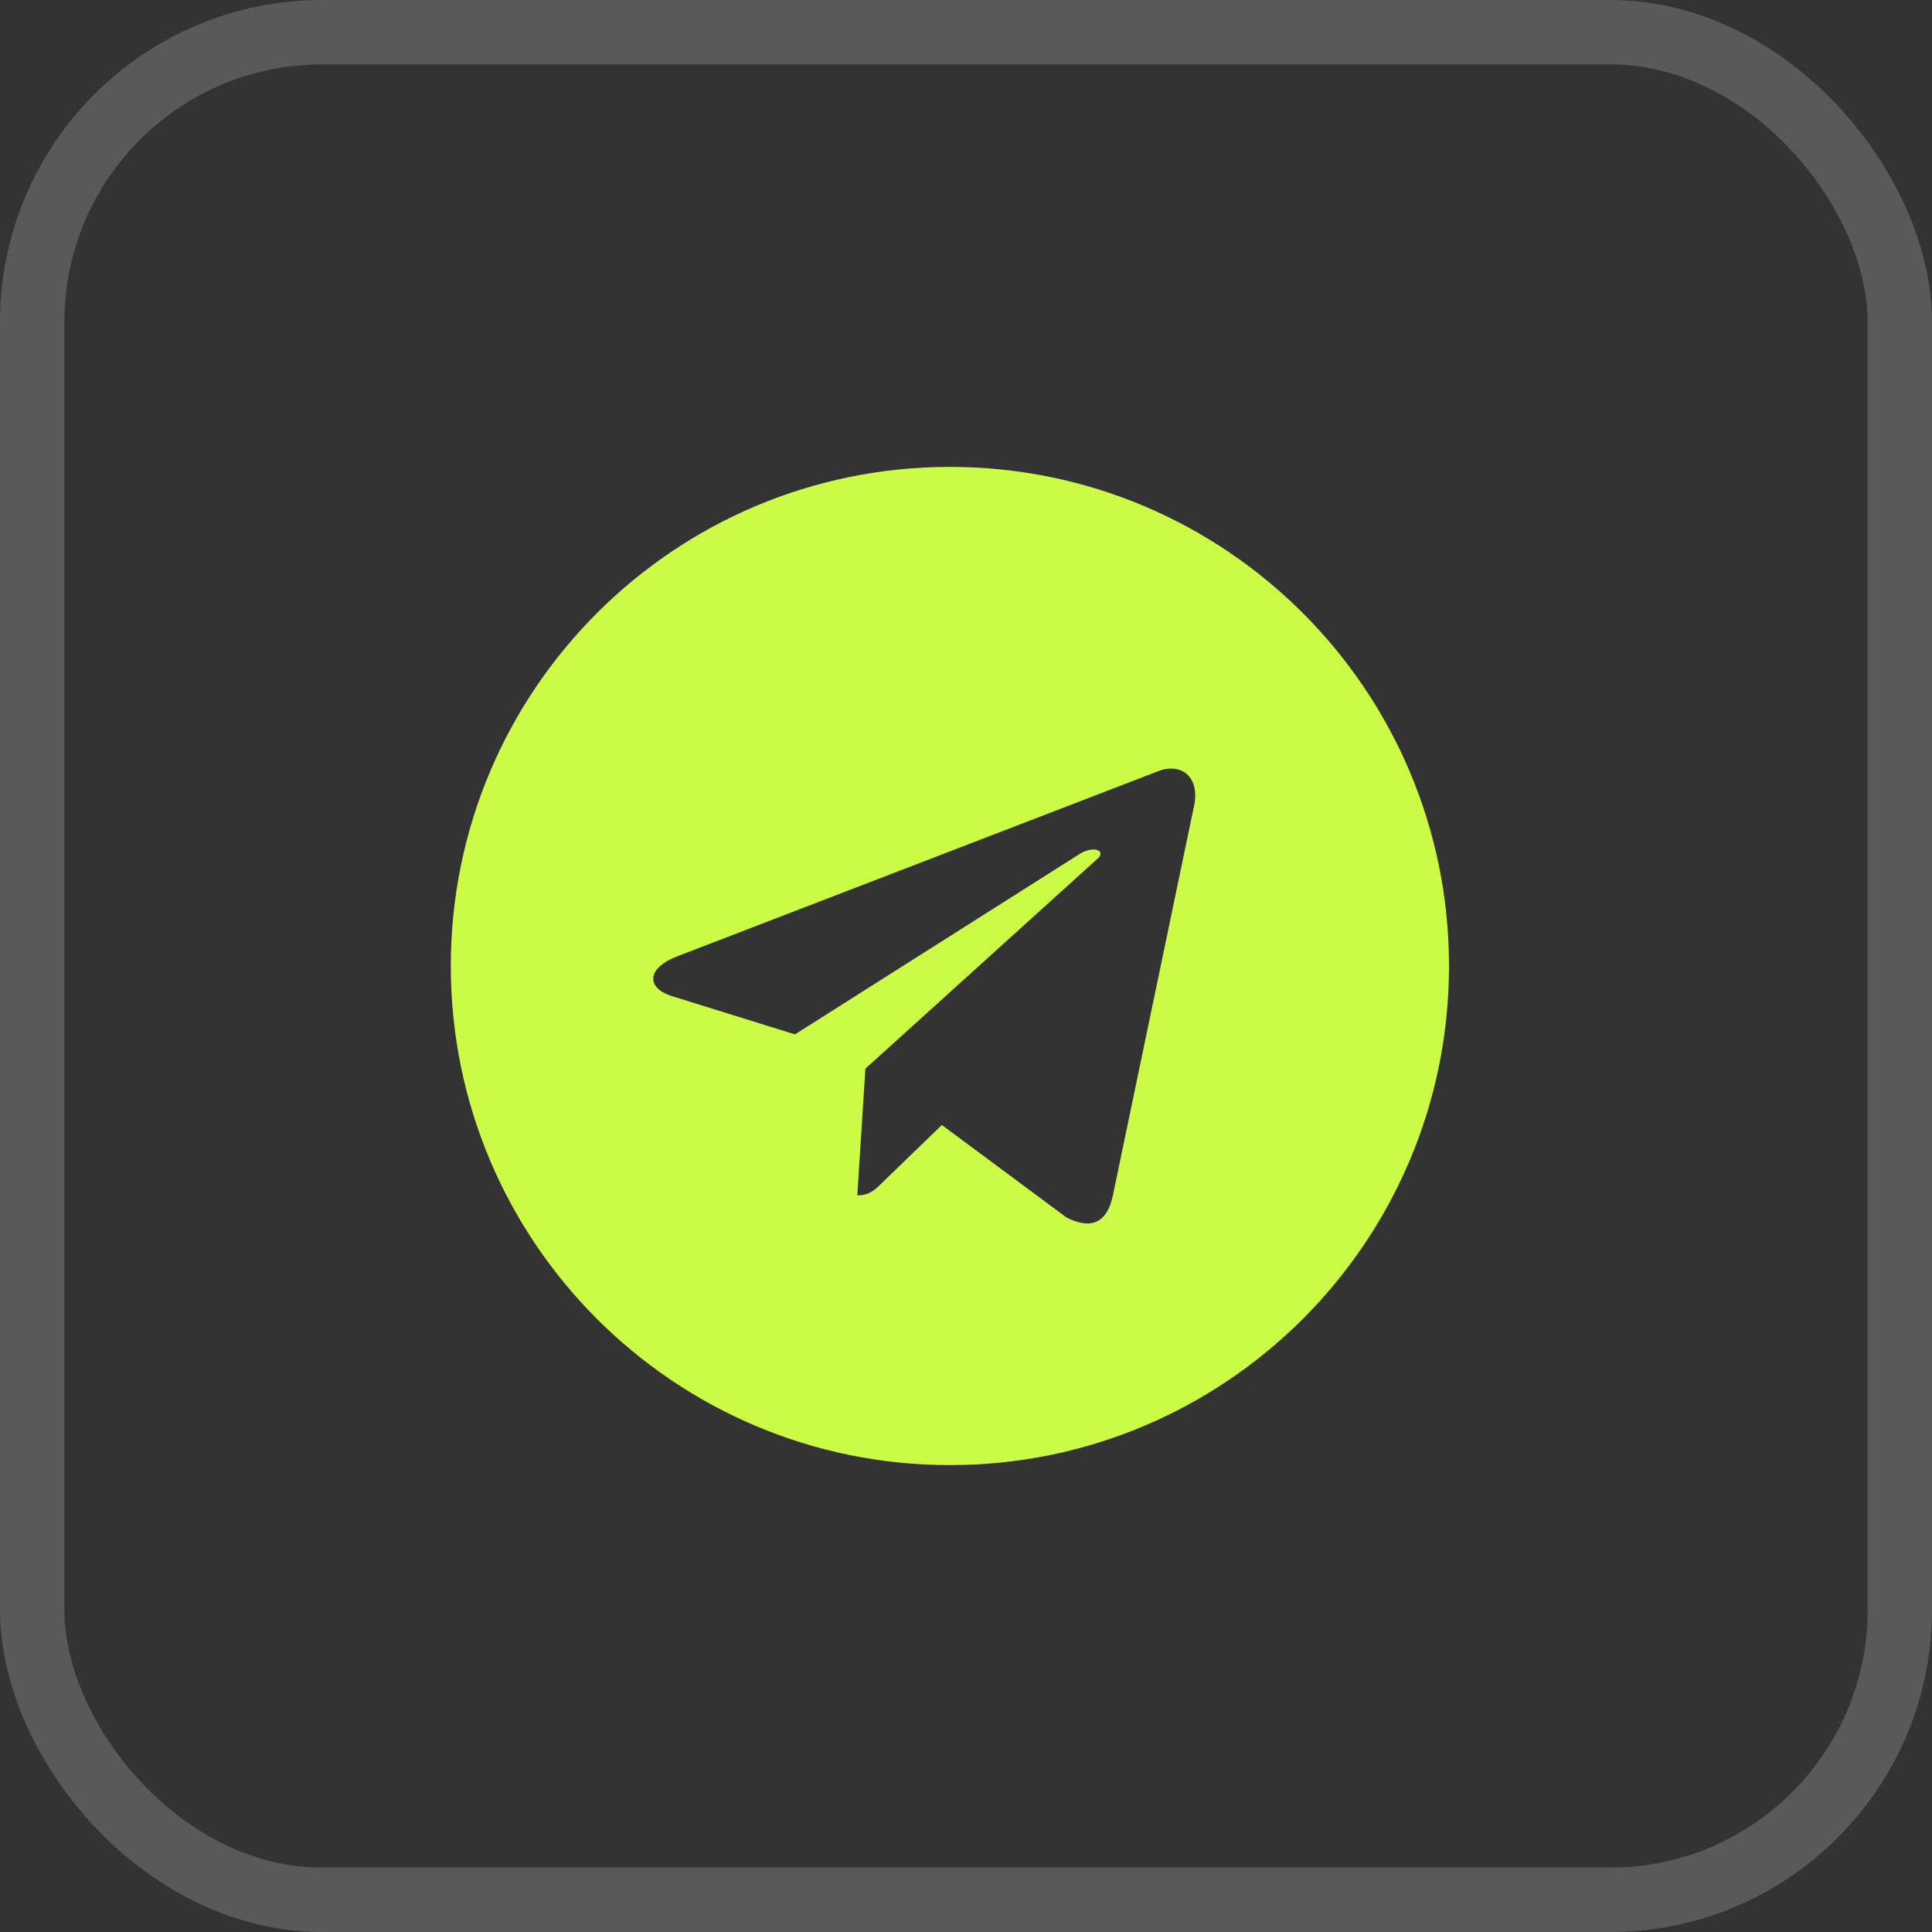 <svg width="30" height="30" viewBox="0 0 30 30" fill="none" xmlns="http://www.w3.org/2000/svg">
<rect x="0" y="0" width="30" height="30" fill="#333333" stroke="none"/>
<path d="M14.75 7.25C10.469 7.25 7 10.719 7 15C7 19.281 10.469 22.75 14.75 22.75C19.031 22.75 22.5 19.281 22.5 15C22.5 10.719 19.031 7.25 14.75 7.25ZM18.531 12.562L17.281 18.562C17.188 19 16.938 19.094 16.562 18.906L14.625 17.469L13.688 18.375C13.594 18.469 13.5 18.562 13.312 18.562L13.438 16.594L17.031 13.344C17.188 13.219 17 13.125 16.781 13.25L12.344 16.062L10.438 15.469C10.031 15.344 10.031 15.031 10.531 14.844L18 11.969C18.344 11.844 18.656 12.062 18.531 12.562Z" fill="#CBFB45"/>
<rect x="0.5" y="0.5" width="29" height="29" rx="4.5" stroke="#F3F3F3" stroke-opacity="0.2"/>
</svg>
